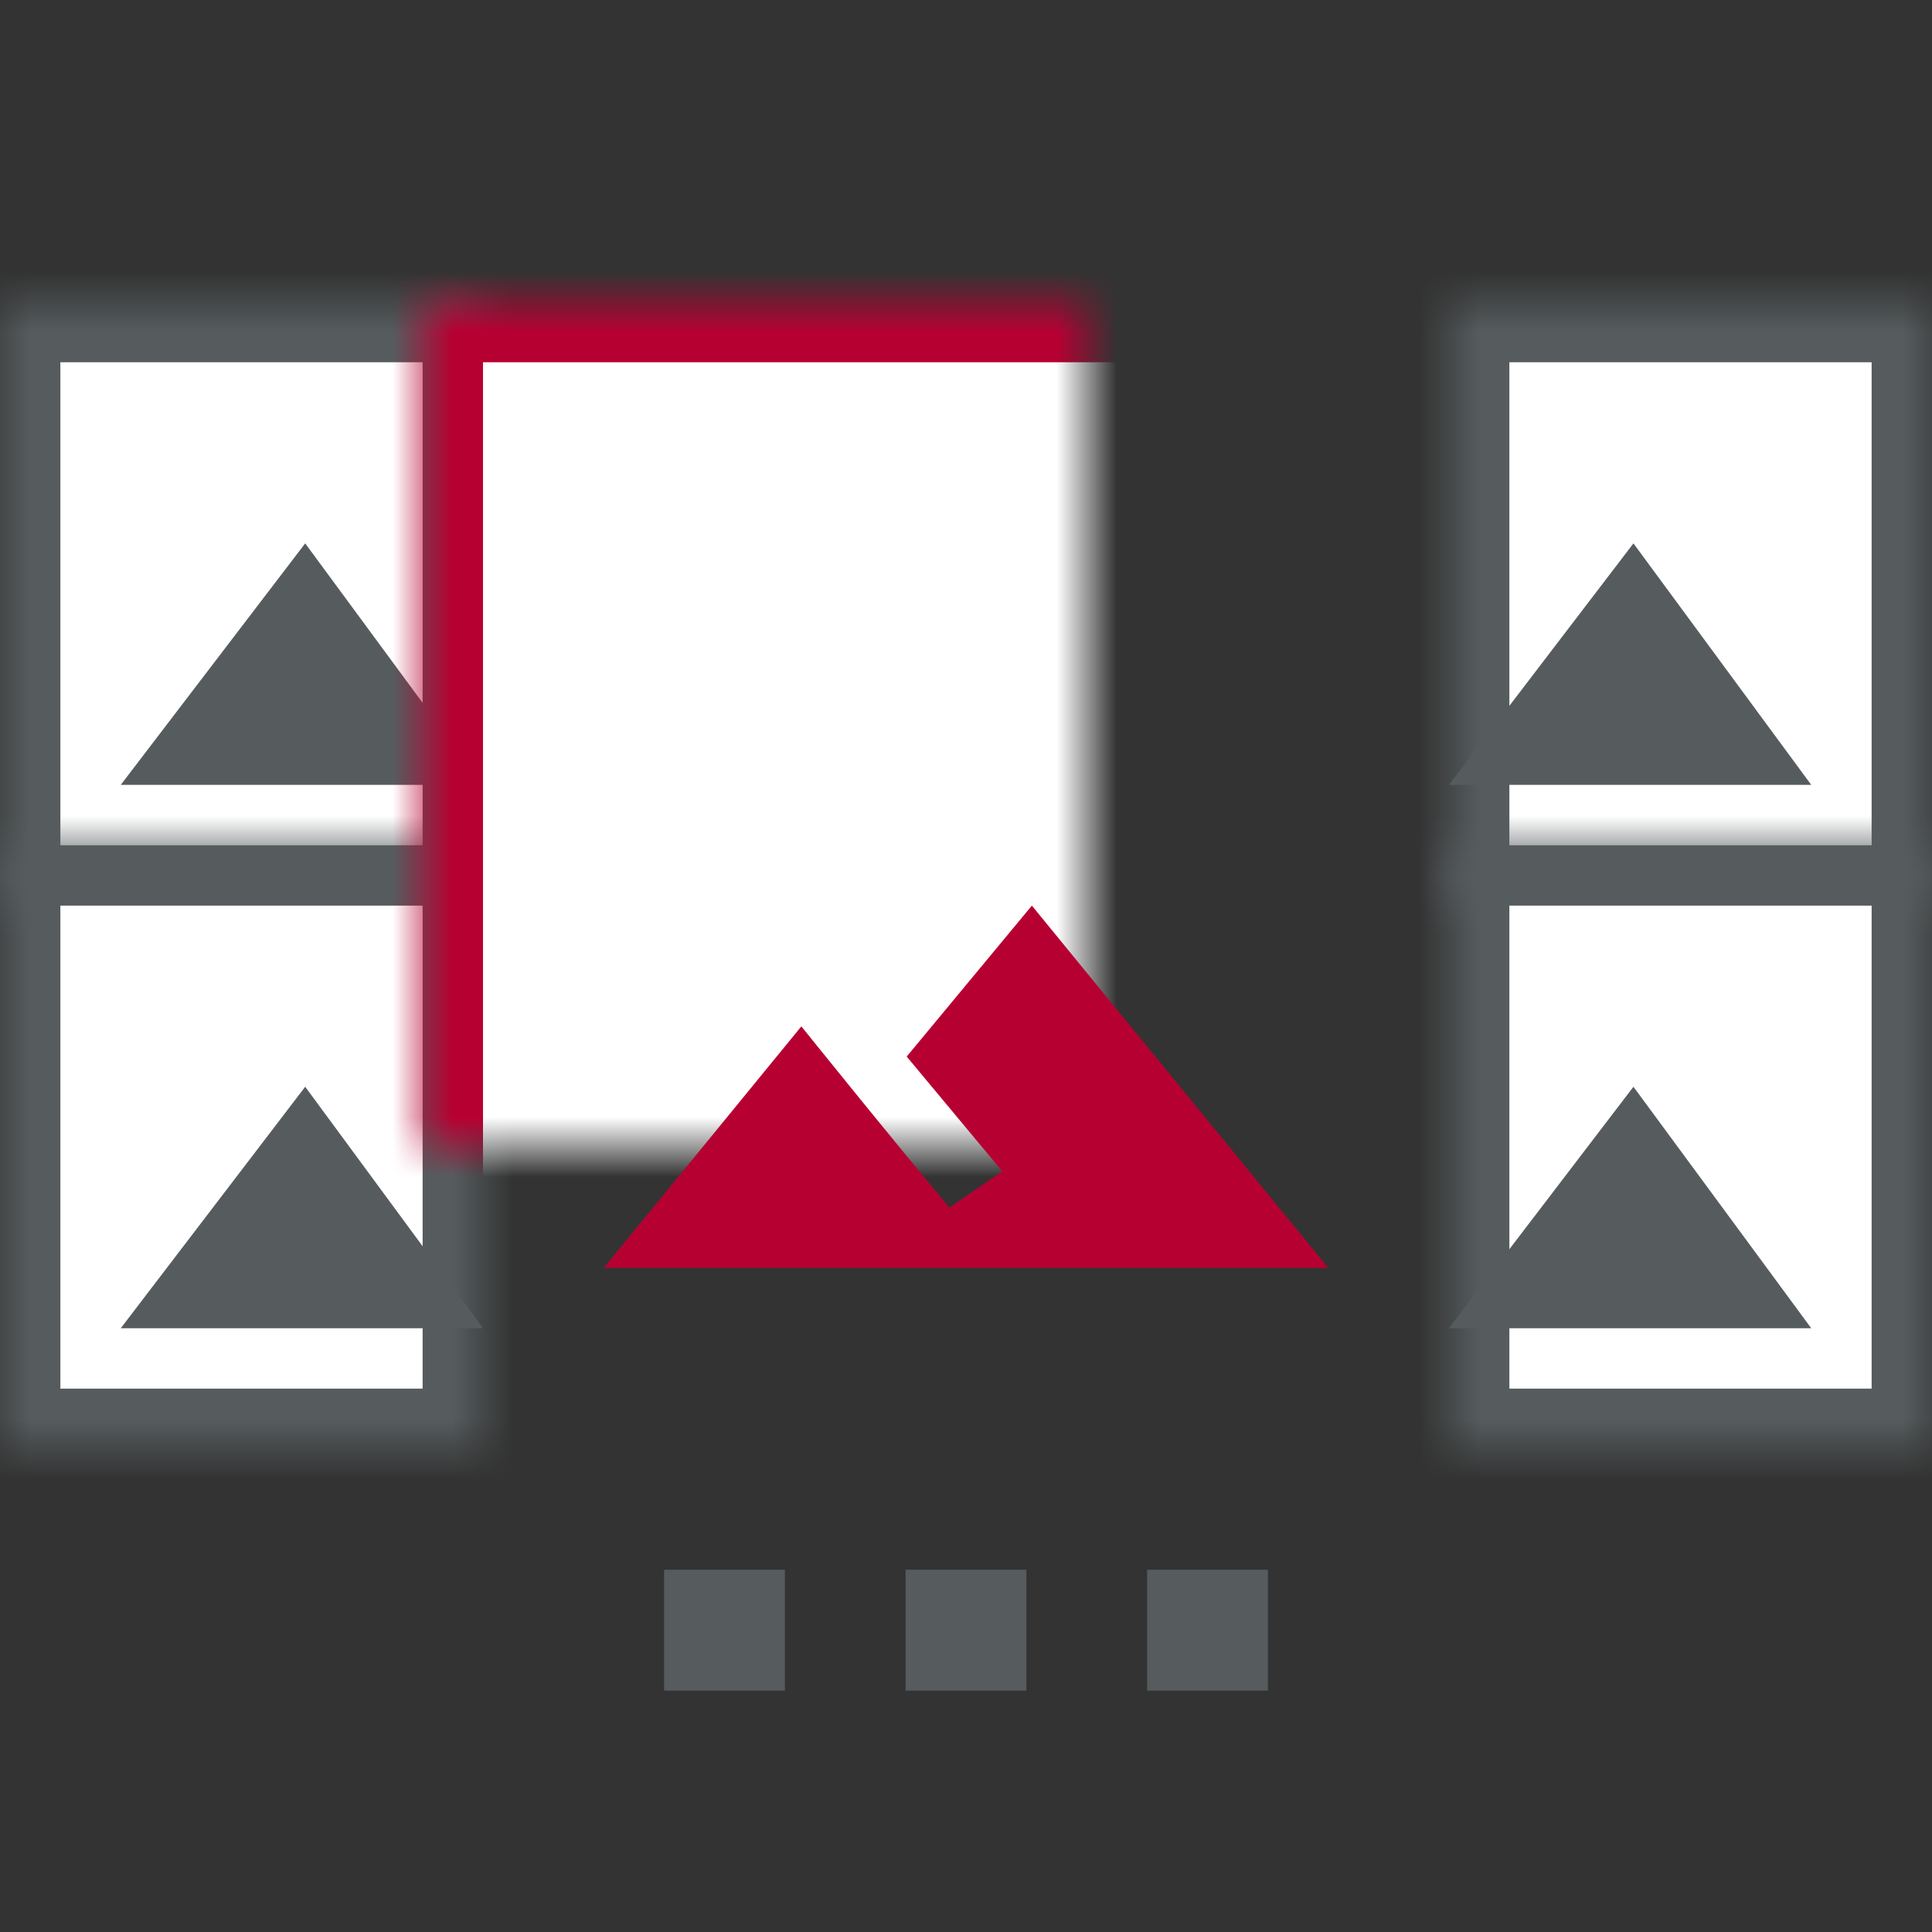 <?xml version="1.0" encoding="UTF-8" standalone="no"?>
<svg width="32px" height="32px" viewBox="0 0 32 32" version="1.1" xmlns="http://www.w3.org/2000/svg" xmlns:xlink="http://www.w3.org/1999/xlink">
    <rect x="0" y="0" width="32" height="32" fill="#333333" stroke="none"/>
    <!-- Generator: Sketch 41.2 (35397) - http://www.bohemiancoding.com/sketch -->
    <title>gallery-grid</title>
    <desc>Created with Sketch.</desc>
    <defs>
        <rect id="path-1" x="0" y="0" width="8" height="10"></rect>
        <mask id="mask-2" maskContentUnits="userSpaceOnUse" maskUnits="objectBoundingBox" x="0" y="0" width="8" height="10" fill="white">
            <use xlink:href="#path-1"></use>
        </mask>
        <rect id="path-3" x="0" y="0" width="8" height="10"></rect>
        <mask id="mask-4" maskContentUnits="userSpaceOnUse" maskUnits="objectBoundingBox" x="0" y="0" width="8" height="10" fill="white">
            <use xlink:href="#path-3"></use>
        </mask>
        <rect id="path-5" x="0" y="0" width="8" height="10"></rect>
        <mask id="mask-6" maskContentUnits="userSpaceOnUse" maskUnits="objectBoundingBox" x="0" y="0" width="8" height="10" fill="white">
            <use xlink:href="#path-5"></use>
        </mask>
        <rect id="path-7" x="0" y="0" width="8" height="10"></rect>
        <mask id="mask-8" maskContentUnits="userSpaceOnUse" maskUnits="objectBoundingBox" x="0" y="0" width="8" height="10" fill="white">
            <use xlink:href="#path-7"></use>
        </mask>
        <rect id="path-9" x="7" y="5" width="18" height="19"></rect>
        <mask id="mask-10" maskContentUnits="userSpaceOnUse" maskUnits="objectBoundingBox" x="0" y="0" width="18" height="19" fill="white">
            <use xlink:href="#path-9"></use>
        </mask>
    </defs>
    <g id="Page-1" stroke="none" stroke-width="1" fill="none" fill-rule="evenodd">
        <g id="Desktop-HD" transform="translate(-50, -605)">
            <g id="Galerie" transform="translate(50, 593)">
                <g id="gallery-grid" transform="translate(0, 12)">
                    <rect id="Rectangle-59" fill-opacity="0" fill="#FAFAFA" x="0" y="0" width="32" height="32"></rect>
                    <g id="Group-3" transform="translate(0, 5)">
                        <use id="Rectangle" stroke="#565C5E" mask="url(#mask-2)" stroke-width="2" fill="#FFFFFF" xlink:href="#path-1"></use>
                        <polygon id="Shape" fill="#565C5E" points="2 8 8 8 5.055 4"></polygon>
                    </g>
                    <g id="Group-3" transform="translate(0, 14)">
                        <use id="Rectangle" stroke="#565C5E" mask="url(#mask-4)" stroke-width="2" fill="#FFFFFF" xlink:href="#path-3"></use>
                        <polygon id="Shape" fill="#565C5E" points="2 8 8 8 5.055 4"></polygon>
                    </g>
                    <g id="Group-3" transform="translate(24, 5)">
                        <use id="Rectangle" stroke="#565C5E" mask="url(#mask-6)" stroke-width="2" fill="#FFFFFF" xlink:href="#path-5"></use>
                        <polygon id="Shape" fill="#565C5E" points="0 8 6 8 3.055 4"></polygon>
                    </g>
                    <g id="Group-3" transform="translate(24, 14)">
                        <use id="Rectangle" stroke="#565C5E" mask="url(#mask-8)" stroke-width="2" fill="#FFFFFF" xlink:href="#path-7"></use>
                        <polygon id="Shape" fill="#565C5E" points="0 8 6 8 3.055 4"></polygon>
                    </g>
                    <use id="Rectangle" stroke="#B70032" mask="url(#mask-10)" stroke-width="2" fill="#FFFFFF" xlink:href="#path-9"></use>
                    <path d="M17.091,15 L15.018,17.5 L16.6,19.4 L15.727,20 C14.8,18.9 13.273,17 13.273,17 L10,21 L22,21 L17.091,15 L17.091,15 Z" id="Shape" fill="#B70032"></path>
                    <rect id="Rectangle-3" fill="#565C5E" x="19" y="26" width="2" height="2.002"></rect>
                    <rect id="Rectangle-3" fill="#565C5E" x="15" y="26" width="2" height="2.002"></rect>
                    <rect id="Rectangle-3" fill="#565C5E" x="11" y="26" width="2" height="2.002"></rect>
                </g>
            </g>
        </g>
    </g>
</svg>